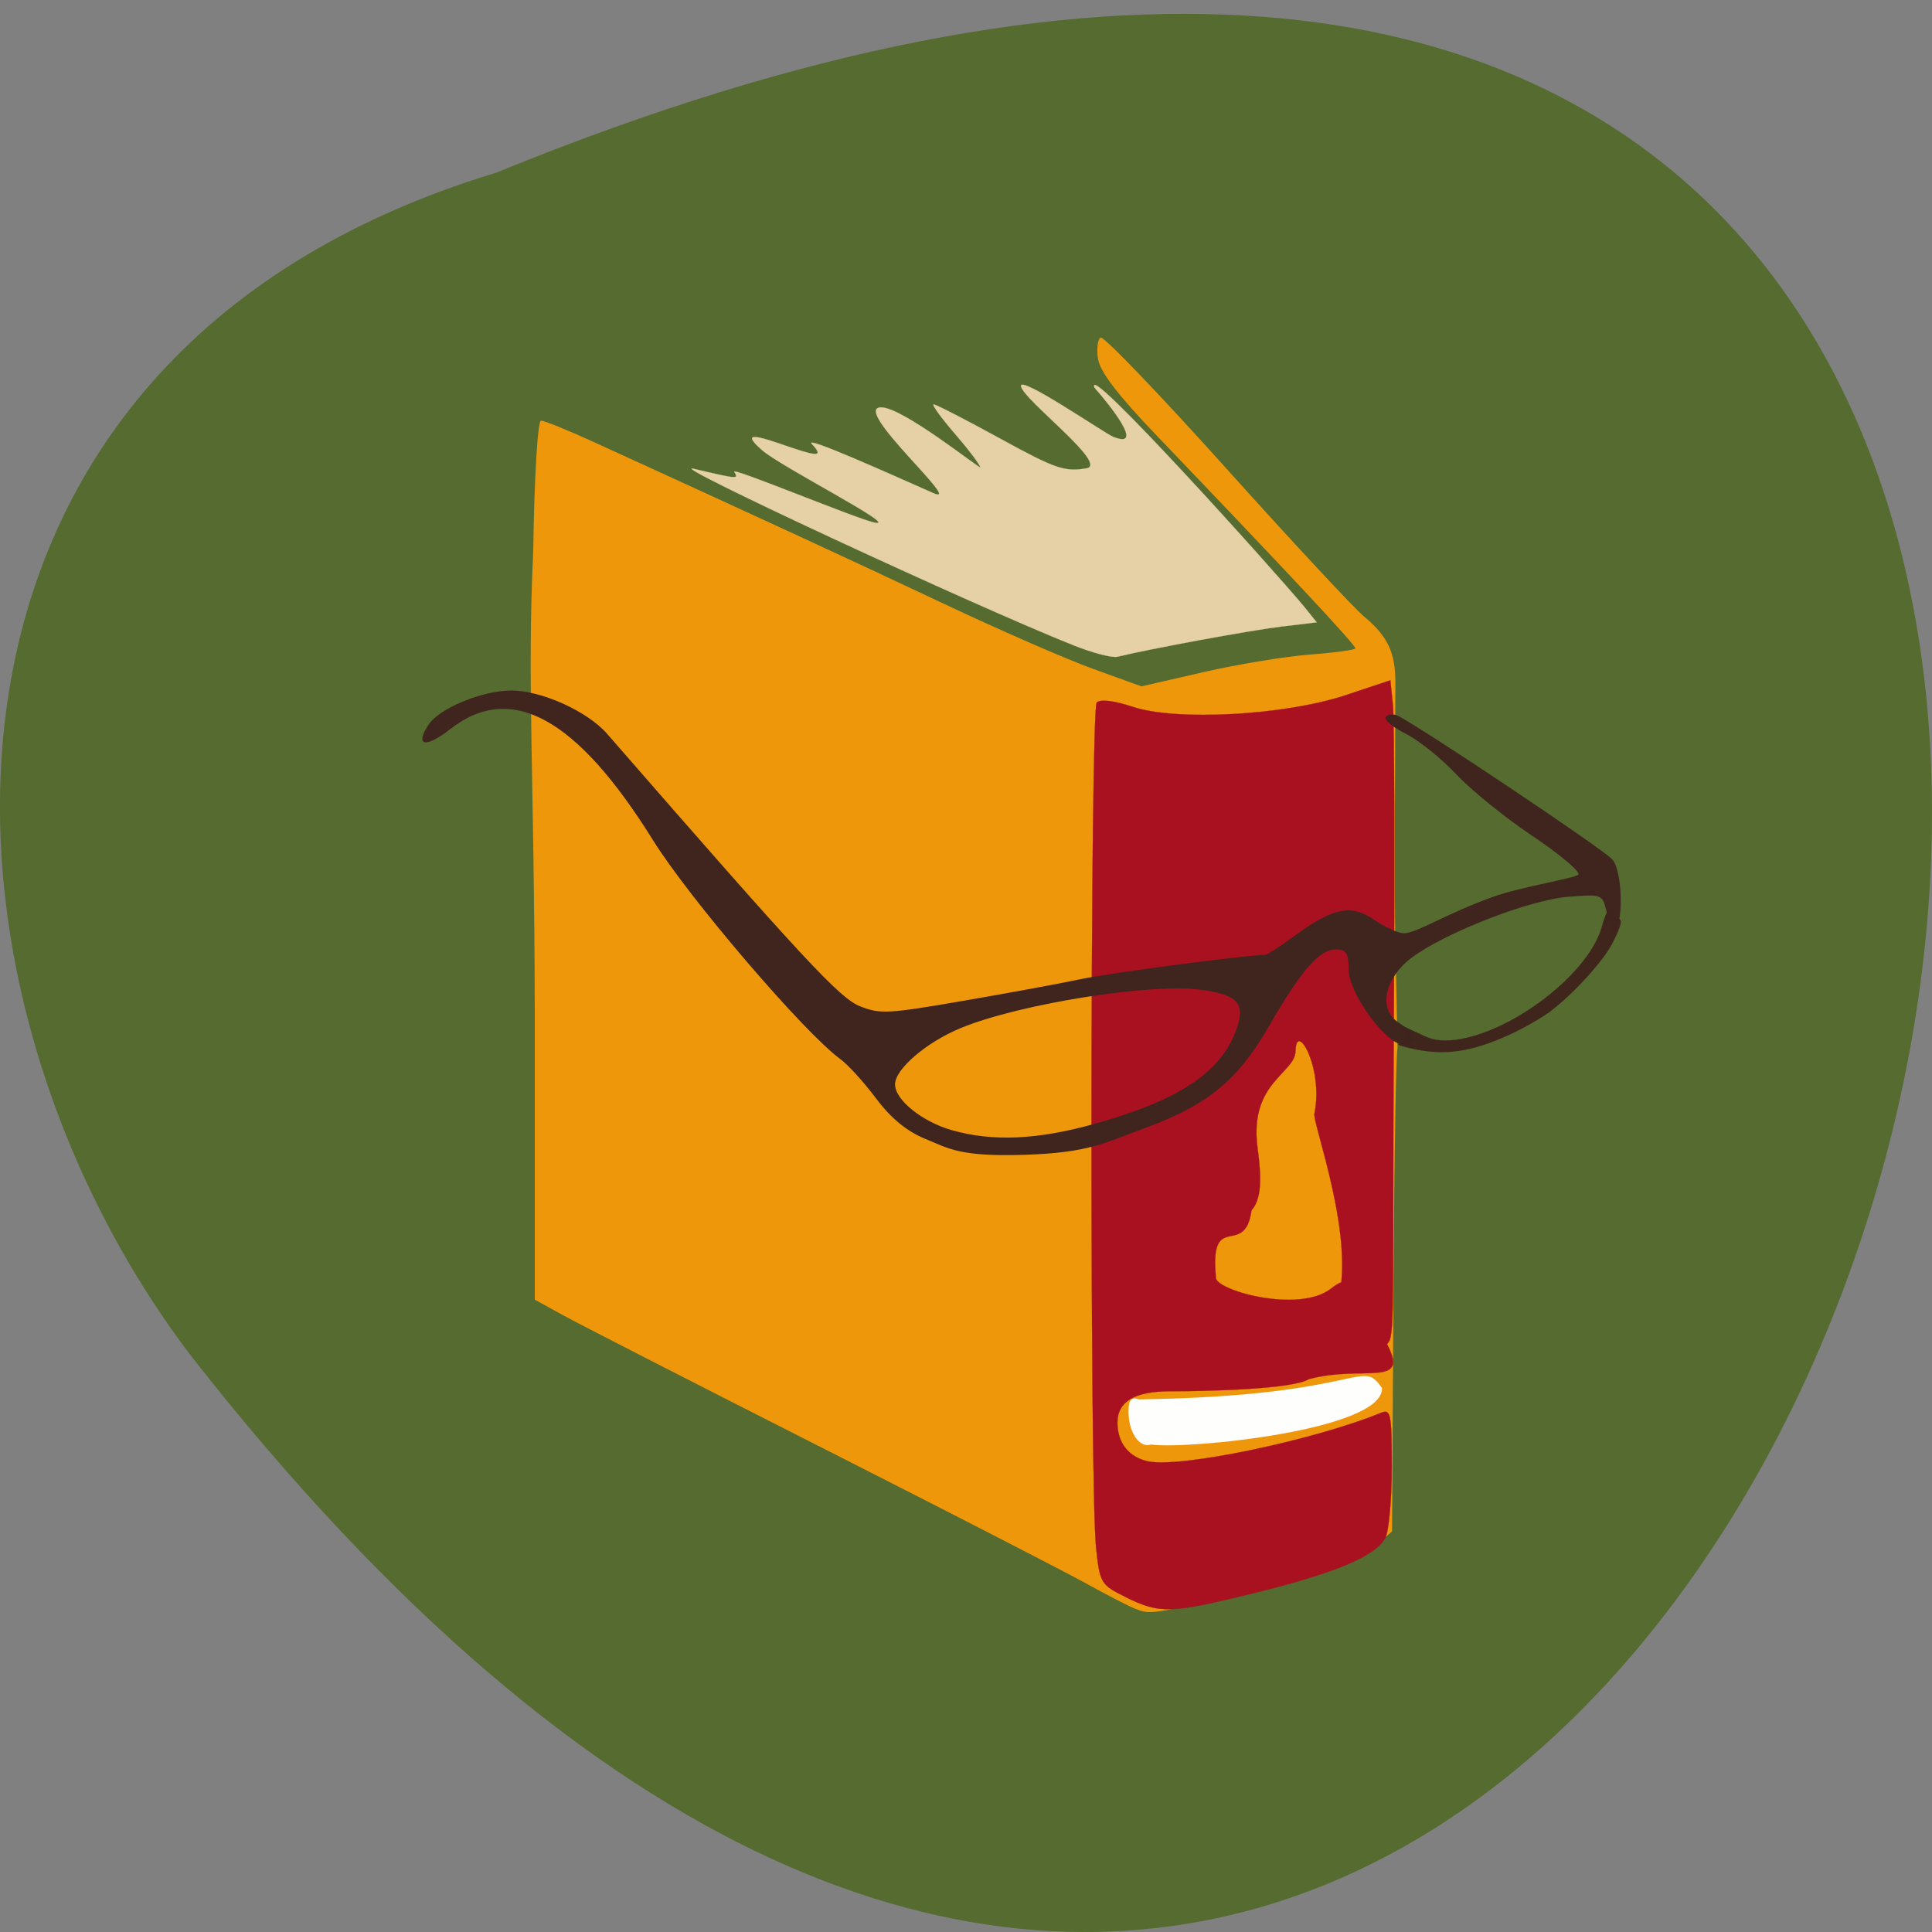<svg xmlns="http://www.w3.org/2000/svg" viewBox="0 0 256 256"><rect x="0" y="0" width="256" height="256" fill="#808080" stroke="none"/><path d="m 65.748 22.884 c 329.42 -134.69 174.65 431.79 -40.478 156.72 -37.47 -49.35 -40.36 -132.22 40.478 -156.72 z" fill="#556b2f" color="#000"/><path d="m 185.04 189.13 a 24.275 6.412 0 1 1 -0.219 -0.859" transform="matrix(0.787 0 0 1.452 38.852 -88.41)" opacity="0.99" fill="#fff" stroke="#3f251d" stroke-width="0.029"/><g transform="matrix(0.884 0 0 0.715 3.607 36.17)"><path d="m 166.07 247.54 c -0.829 -0.374 -4.204 -2.523 -7.5 -4.776 -3.296 -2.253 -21.292 -13.683 -39.992 -25.4 c -18.7 -11.717 -35.913 -22.608 -38.25 -24.2 l -4.25 -2.898 v -53.25 c -0.074 -44.592 -1.177 -60.928 -0.232 -85.43 0.148 -13.375 0.668 -24.22 1.162 -24.22 c 0.492 0 3.971 1.738 7.732 3.861 26.12 14.749 39.74 22.529 52.838 30.18 8.25 4.818 18.248 10.209 22.22 11.98 l 7.218 3.22 l 9.285 -2.634 c 5.107 -1.449 12.321 -2.918 16.03 -3.264 3.711 -0.347 6.748 -0.863 6.748 -1.148 0 -0.668 -10.208 -14.18 -29.807 -39.459 -5.808 -7.49 -8.476 -11.808 -8.772 -14.19 -0.234 -1.883 -0.051 -3.655 0.406 -3.937 0.457 -0.282 8.895 10.584 18.752 24.15 9.857 13.563 19.19 25.961 20.733 27.551 3.535 3.634 4.688 6.644 4.688 12.238 -0.137 47.1 -0.202 35.33 0.321 67.803 -0.221 0.221 -0.496 20.447 -0.611 44.948 l -0.21 44.546 l -2.5 2.715 c -3.362 3.651 -10.408 6.673 -22.904 9.824 -11.268 2.841 -10.905 2.792 -13.1 1.8 z m 36.998 -40.873 c -3.16 -5.834 -2.538 1.459 -36.408 2.086 -1.221 -0.469 -1.582 0.063 -1.582 2.333 0 3.411 1.447 6.777 3.394 6.03 5.234 0.95 34.812 -2.63 34.596 -10.45 z" fill="#ee970a"/><g stroke-width="0.03"><path d="m 156.87 69.02 c -14.959 -7.365 -61.33 -33.998 -57.01 -32.741 c 6.695 1.946 6.822 1.958 6.121 0.588 -0.521 -1.019 18.577 8.844 21.09 9.413 3.794 0.86 -14.11 -10.368 -16.935 -13.462 -2.595 -2.837 -1.889 -3.125 2.781 -1.135 4.885 2.082 6.85 2.823 4.701 0.012 -1.252 -1.638 11.05 5.188 18.212 9.112 4.793 2.626 -12.438 -15.901 -7.829 -15.901 3.27 0 14.85 11.521 14.85 11.1 0 -0.426 -1.707 -3.22 -3.794 -6.209 -2.087 -2.989 -3.516 -5.435 -3.177 -5.435 0.339 0 4.798 2.835 9.909 6.3 8.331 5.648 9.675 6.222 12.987 5.546 3.407 -0.695 -9.248 -12.48 -9.805 -15.16 -0.499 -2.399 12.562 8.721 13.833 9.339 4.98 2.423 -0.902 -6.476 -2.807 -9.1 -1.836 -5.606 26.835 33.751 31.38 40.529 l 1.909 2.931 l -5.358 0.793 c -4.541 0.672 -19.902 4.17 -24.516 5.584 -0.771 0.236 -3.715 -0.709 -6.542 -2.101 z" opacity="0.99" fill="#e7d1a8" stroke="#e7d1a8"/><path d="m 164.68 245.4 c -3.772 -2.291 -3.894 -2.542 -4.472 -9.244 -0.969 -11.23 -0.873 -155.38 0.104 -156.56 0.541 -0.653 2.592 -0.347 5.391 0.805 6.533 2.689 22.857 1.58 31.952 -2.172 l 6.668 -2.751 l 0.386 4.642 c 0.213 2.553 0.273 29.25 0.133 59.33 -0.217 46.891 0.189 56.879 -0.738 58.61 -1.694 3.16 -6.515 1.797 -8.993 3.254 -0.877 -0.21 -0.512 -4.437 1.035 -9.573 3.504 -11.634 -3.768 -34.924 -3.184 -36.06 1.34 -8.471 -2.774 -17.14 -2.845 -11.52 -0.049 4.202 -6.963 5.798 -5.71 17.877 0.374 3.612 0.981 9.15 -0.888 11.645 -1.01 9.08 -6.299 -0.188 -5.344 12.409 -0.379 2.316 12.418 6.89 17.303 2.074 6.259 -6.171 4.7 10.88 8.324 10.282 3.493 8.254 -3.4 3.85 -11.685 6.543 -2.482 1.906 -15.273 2.245 -20.926 2.263 -5.231 0.016 -7.777 1.92 -7.777 5.815 0 3.745 1.702 6.395 4.602 7.165 4.783 1.269 24.811 -3.893 34.882 -8.991 1.492 -0.755 1.635 0.129 1.635 10.09 0 6.01 -0.435 11.901 -0.966 13.1 -1.495 3.376 -7.424 6.472 -19.385 10.125 -12.829 3.918 -14.357 3.985 -19.507 0.857 z" opacity="0.99" fill="#a91121" stroke="#a91121"/></g><g fill="#3f251d"><path d="m 134.54 160.43 c -2.738 -1.403 -5.093 -3.81 -7.312 -7.472 -1.8 -2.971 -4.197 -6.233 -5.326 -7.25 c -5.437 -4.898 -22.652 -29.765 -28.11 -40.606 -11.453 -22.746 -21.291 -29.389 -30.42 -20.542 c -3.685 3.572 -5.34 3.128 -3.211 -0.861 1.613 -3.02 7.992 -6.285 12.352 -6.318 4.514 -0.034 11.455 3.831 14.406 8.02 29.404 41.754 34.885 49.05 37.935 50.51 3.06 1.463 4.074 1.395 15.5 -1.035 6.724 -1.43 14.7 -3.251 17.725 -4.046 4.238 -1.114 24.905 -4.471 27.527 -4.471 0.257 0 2.189 -1.556 4.295 -3.458 5.899 -5.329 8.504 -5.98 12.04 -3 1.61 1.355 3.596 2.463 4.414 2.463 1.897 0 6.44 -3.697 13.346 -6.741 4.416 -1.947 12.379 -3.449 12.798 -4.127 0.331 -0.536 -2.755 -3.752 -6.859 -7.147 -4.104 -3.394 -9.259 -8.553 -11.456 -11.463 -2.197 -2.91 -5.597 -6.281 -7.556 -7.492 -1.959 -1.21 -3.302 -2.62 -2.986 -3.132 0.316 -0.512 1.107 -0.615 1.756 -0.229 3.31 1.967 30.897 24.801 32.19 26.64 1.609 2.298 1.69 12.427 0.243 13.321 -0.483 0.299 -0.784 -2.062 -1.126 -3.773 -0.614 -3.072 -0.685 -3.105 -5.66 -2.627 -5.886 0.566 -18.619 6.703 -23.628 11.388 -3.722 3.482 -5.106 9.308 -1.865 11.941 3.641 2.957 2.521 4.04 0.634 4.04 -2.465 0 -8.102 -9.45 -8.102 -13.798 0 -3.093 -0.361 -3.804 -1.932 -3.804 -2.472 0 -5.22 3.899 -10.03 14.236 -4.663 10.02 -9.155 14.587 -18.538 18.851 -6.175 2.806 -8.422 4.588 -18.12 4.973 -9.683 0.384 -11.359 -1.167 -14.914 -2.99 z m 25.371 -2.716 c 12.681 -4.376 18.924 -9.468 21.29 -17.367 1.478 -4.932 0.331 -6.565 -5.274 -7.512 -7.463 -1.261 -27.13 2.606 -35.926 7.06 -5.192 2.631 -9.923 7.628 -9.923 10.482 0 2.861 4.053 6.903 8.5 8.476 6.094 2.156 12.816 1.796 21.332 -1.143 z"/><path d="m 186.56 137.34 c -1.872 -0.453 -2.023 -0.565 -1.149 -0.852 1.16 -0.778 -0.141 -1.342 -0.45 -2.571 l 2.546 1.218 c 1.341 0.642 2.17 1.103 3.874 1.103 7.728 0 19.807 -8.968 21.738 -16.14 0.38 -1.412 0.995 -3.083 1.334 -2.476 0.226 0.405 0.462 1.313 0.806 1.313 0.826 0 0.577 1.021 -0.711 3.564 -1.282 2.529 -5.429 7.175 -8.57 9.6 -1.198 0.925 -3.73 2.408 -5.626 3.295 -5.397 2.525 -9.181 3.058 -13.793 1.943 z" transform="matrix(1.081 0 0 1.306 5.643 -35.69)" opacity="0.99" stroke="#3f251d" stroke-width="0.013"/></g></g></svg>